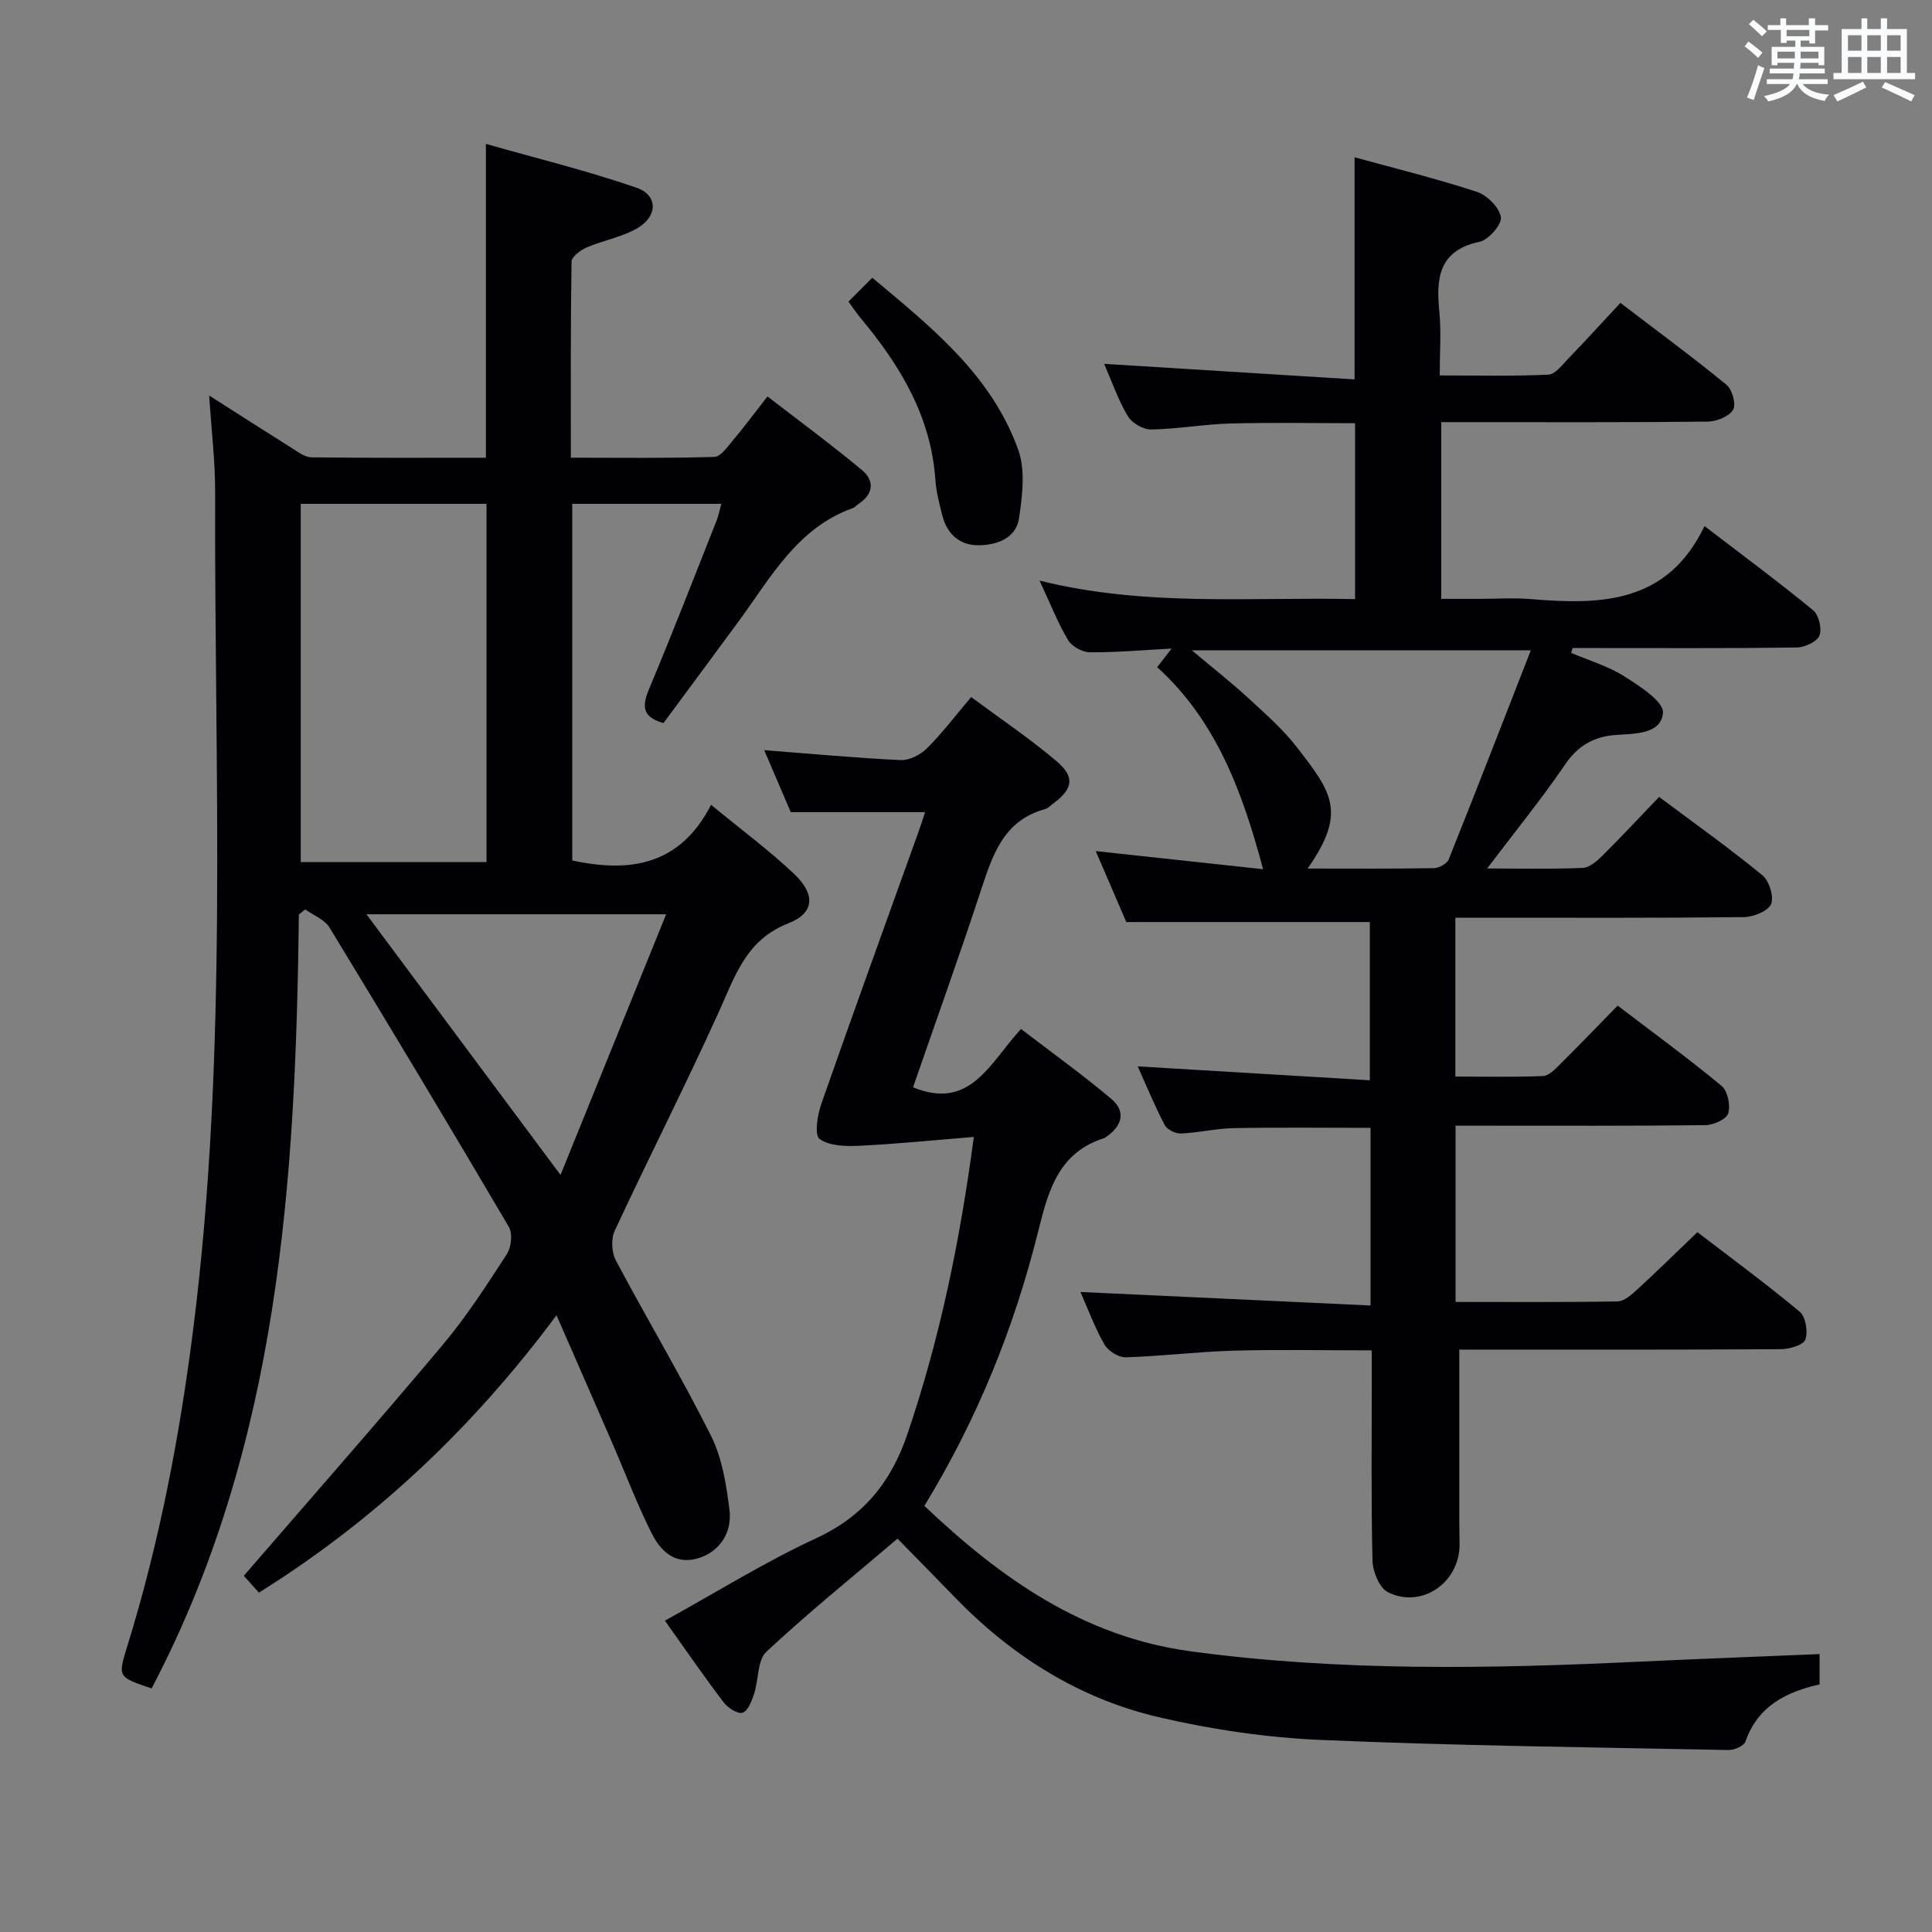 <svg enable-background="new 0 0 400 400" viewBox="0 0 400 400" xmlns="http://www.w3.org/2000/svg"><rect x="0" y="0" width="400" height="400" fill="#808080" stroke="none"/><g fill="#010105"><path d="m61.88 189.33c-.66 55.26-4.1 109.98-30.49 160.24-7.08-2.38-7.01-2.36-5-8.86 6.63-21.45 10.82-43.39 13.63-65.65 7.27-57.55 4.34-115.35 4.52-173.07.02-6.46-.77-12.93-1.23-20.1 5.94 3.79 11.56 7.4 17.21 10.94 1.24.78 2.63 1.85 3.97 1.86 11.96.14 23.92.08 36.11.08 0-21.48 0-42.54 0-64.98 10.43 2.97 20.95 5.55 31.15 9.06 4.46 1.53 4.49 5.84.28 8.35-3.2 1.9-7.12 2.54-10.59 4.04-1.27.55-3.1 1.93-3.11 2.96-.21 13.29-.14 26.59-.14 40.56 10.18 0 19.95.14 29.7-.16 1.34-.04 2.75-2.13 3.89-3.48 2.25-2.66 4.33-5.47 7.12-9.04 6.63 5.12 13.25 9.99 19.56 15.24 2.66 2.21 2.39 4.97-.72 7.02-.42.27-.76.71-1.22.87-11.5 4.14-16.94 14.36-23.57 23.4-5.2 7.08-10.44 14.13-15.59 21.1-4.67-1.34-4.37-3.74-2.9-7.25 4.82-11.48 9.31-23.09 13.9-34.67.41-1.05.62-2.18.98-3.48-10.38 0-20.47 0-30.86 0v73.84c12.09 2.62 22.36.92 28.74-11.52 6.26 5.16 12.02 9.41 17.18 14.29 4.44 4.2 4.3 8.09-1.13 10.22-8.79 3.44-11.04 10.84-14.38 18.22-6.92 15.29-14.55 30.26-21.63 45.48-.78 1.68-.63 4.47.25 6.13 6.46 12.16 13.54 24 19.7 36.3 2.31 4.61 3.16 10.12 3.82 15.32.64 5.08-2.45 9.05-6.96 10.16-4.63 1.14-7.43-1.88-9.16-5.32-3.05-6.06-5.44-12.45-8.15-18.68-3.69-8.5-7.41-16.99-11.54-26.44-17.4 23.38-37.56 42.39-61.62 57.43-1.31-1.47-2.51-2.81-3.12-3.49 13.91-16.1 27.75-31.82 41.22-47.86 4.91-5.84 9.07-12.33 13.24-18.74.92-1.42 1.22-4.26.42-5.63-12.22-20.77-24.62-41.43-37.15-62-1.01-1.65-3.32-2.51-5.02-3.74-.44.35-.88.7-1.31 1.05zm.39-85.02v74.18h38.46c0-24.87 0-49.41 0-74.18-12.84 0-25.42 0-38.46 0zm53.78 138.95c7.47-18.44 14.57-35.96 21.87-53.97-21.56 0-41.76 0-62.05 0 13.12 17.63 26.08 35.03 40.18 53.97z"/><path d="m239.58 138.13c1.1-1.41 1.84-2.37 2.99-3.85-6.12.32-11.53.82-16.94.77-1.55-.01-3.72-1.21-4.5-2.53-2.11-3.54-3.62-7.43-5.9-12.31 21.96 5.46 43.49 3.37 65.32 3.83 0-12.16 0-24.05 0-36.42-8.61 0-17.23-.17-25.83.06-5.47.15-10.91 1.15-16.38 1.24-1.65.03-3.99-1.33-4.84-2.76-1.99-3.35-3.28-7.12-4.9-10.83 17.57 1.09 34.57 2.15 51.85 3.22 0-15.87 0-30.57 0-45.99 8.52 2.35 17.01 4.43 25.3 7.15 2.12.7 4.66 3.22 4.99 5.24.24 1.49-2.53 4.71-4.39 5.1-8.5 1.81-9.04 7.5-8.35 14.46.41 4.12.08 8.31.08 13.22 7.65 0 15.08.18 22.48-.16 1.44-.07 2.91-2.05 4.16-3.35 3.57-3.69 7.02-7.49 10.77-11.51 7.84 5.99 15.06 11.3 21.98 16.97 1.18.97 2.02 4.08 1.35 5.16-.87 1.4-3.41 2.43-5.24 2.45-16.5.18-32.99.11-49.49.11-1.8 0-3.6 0-5.7 0v36.59h7.65c3.67 0 7.35-.26 10.99.05 14.4 1.2 28.17.97 35.87-15.12 8.16 6.25 15.48 11.66 22.5 17.44 1.18.97 1.86 3.87 1.28 5.26-.54 1.28-3.06 2.42-4.73 2.44-13.83.19-27.66.11-41.49.11-1.62 0-3.24 0-4.86 0-.1.33-.21.67-.31 1 3.69 1.58 7.64 2.73 10.99 4.85 3.18 2.01 8.22 5.25 8.02 7.57-.39 4.47-5.89 4.29-9.81 4.58-4.59.35-7.83 2.24-10.51 6.19-4.82 7.08-10.25 13.74-16.09 21.45 7.3 0 13.56.15 19.8-.12 1.39-.06 2.93-1.39 4.04-2.5 3.9-3.87 7.64-7.89 11.77-12.2 7.43 5.56 14.59 10.65 21.37 16.21 1.42 1.16 2.46 4.48 1.81 5.99-.64 1.47-3.67 2.66-5.66 2.69-18 .2-35.99.12-53.99.12-1.8 0-3.6 0-5.71 0v32.89c5.97 0 12.07.14 18.15-.11 1.21-.05 2.51-1.43 3.53-2.44 3.89-3.86 7.69-7.81 11.92-12.14 7.41 5.65 14.63 10.92 21.51 16.62 1.27 1.05 1.88 4.03 1.38 5.69-.37 1.21-3.05 2.42-4.71 2.44-15.33.18-30.66.11-45.99.11-1.8 0-3.61 0-5.75 0v36.49c11.31 0 22.45.09 33.57-.11 1.38-.03 2.9-1.42 4.07-2.49 4.04-3.71 7.96-7.56 12.43-11.84 6.86 5.26 14.2 10.65 21.18 16.47 1.24 1.04 1.75 4.13 1.17 5.76-.41 1.14-3.25 1.97-5.01 1.99-20.5.14-40.99.09-61.49.09-1.95 0-3.91 0-5.15 0v35.96c0 1.5.07 3 .06 4.5-.07 7.85-7.88 13.24-14.85 9.76-1.76-.88-3.12-4.26-3.18-6.53-.3-12.49-.15-24.99-.15-37.49 0-1.82 0-3.64 0-6.04-9.71 0-19.15-.2-28.58.06-7.47.21-14.91 1.15-22.38 1.38-1.48.04-3.62-1.32-4.39-2.66-1.96-3.4-3.32-7.16-4.97-10.87 20.21.94 40 1.86 60.07 2.8 0-13.01 0-24.77 0-36.78-9.53 0-18.95-.12-28.38.06-3.63.07-7.25.96-10.89 1.11-1.13.05-2.86-.82-3.36-1.77-2.07-3.96-3.77-8.11-5.58-12.13 16.02.96 31.82 1.9 48.06 2.88 0-11.67 0-22.37 0-32.76-16.6 0-33.14 0-50.42 0-1.81-4.19-4-9.28-6.33-14.69 12.06 1.3 23.55 2.55 34.65 3.75-4.21-15.73-9.57-30.63-21.93-41.83zm31.15 41.69c9.24 0 17.69.07 26.14-.08 1.06-.02 2.71-.92 3.07-1.81 5.7-14.23 11.24-28.54 17-43.29-24.12 0-46.71 0-70.18 0 4.41 3.71 8.2 6.67 11.72 9.92 3.54 3.26 7.22 6.5 10.14 10.29 7.08 9.19 10.29 13.29 2.11 24.97z"/><path d="m376.72 342.46v6.28c-6.89 1.55-12.77 4.46-15.34 11.82-.32.91-2.31 1.79-3.51 1.76-28.12-.56-56.26-.88-84.35-2.08-11.22-.48-22.53-2.14-33.47-4.68-16.57-3.84-30.61-12.69-42.45-24.95-3.68-3.81-7.41-7.58-11.78-12.05-9.38 7.99-18.55 15.38-27.14 23.41-1.9 1.78-1.6 5.82-2.56 8.74-.48 1.47-1.28 3.54-2.39 3.89-1.01.32-3.05-1.01-3.92-2.16-4.11-5.42-7.97-11.03-12.15-16.9 10.6-5.85 20.62-12.11 31.25-17.03 9.8-4.53 15.54-11.55 18.95-21.57 6.7-19.7 10.88-39.88 13.76-61.55-8.28.67-15.99 1.46-23.71 1.83-2.79.14-6.2.06-8.23-1.42-1.1-.8-.44-4.96.37-7.27 6.58-18.81 13.38-37.53 20.11-56.29.49-1.36.92-2.74 1.37-4.09-9.23 0-18.1 0-27.81 0-1.56-3.64-3.48-8.12-5.5-12.84 9.77.76 19 1.62 28.26 2.06 1.8.08 4.1-1.11 5.44-2.44 3.15-3.14 5.86-6.73 9.15-10.61 6.04 4.48 12.1 8.56 17.64 13.24 3.93 3.32 3.44 5.79-.71 8.85-.54.4-1.04.95-1.65 1.12-8.43 2.3-10.77 9.24-13.15 16.48-4.55 13.85-9.48 27.57-14.17 41.11 11.92 4.84 15.82-4.99 22.36-12.08 6.25 4.79 12.67 9.4 18.7 14.48 3.07 2.58 2.25 5.59-1.02 7.83-.14.09-.27.22-.42.27-9.46 2.98-11.58 10.77-13.7 19.3-4.96 19.92-12.58 38.86-23.57 56.85 15.79 15 32.93 27.11 55.09 30.11 30.97 4.2 62.06 3.62 93.17 2.14 12.25-.58 24.54-1.03 37.08-1.56z"/><path d="m175.66 62.44c1.68-1.68 3.09-3.09 4.94-4.94 12.27 10.27 24.7 20.17 30.23 35.67 1.5 4.2.83 9.45.16 14.07-.62 4.22-4.59 5.62-8.4 5.65-3.87.03-6.51-2.29-7.48-6.13-.61-2.41-1.27-4.86-1.44-7.33-.9-13.28-7.39-23.91-15.64-33.76-.73-.89-1.36-1.86-2.37-3.23z"/></g><path d="m361.2 9.6.8-1c.9.7 1.9 1.4 2.9 2.3l-.9 1.1c-1-1-2-1.8-2.8-2.4zm.5 10.6c.9-2.1 1.6-4.3 2.3-6.7.4.2.8.4 1.3.6-.7 2.1-1.5 4.3-2.2 6.6zm.4-15.2.9-.9c1 .8 2 1.6 2.8 2.4l-1 1c-.9-.9-1.8-1.7-2.7-2.5zm12.5-1.2h1.2v1.4h2.7v1.1h-2.7v2.7h-1.2v-.6h-1.8v1.3h4.9v3.8h-1.2v-.5h-3.7c0 .4-.1.9-.1 1.2h5.1v1h-5.2c0 .5-.1.9-.2 1.2h6v1h-5.2c1.1 1.3 2.9 2 5.5 2.2-.4.4-.7.8-.9 1.3-2.9-.5-4.8-1.6-5.7-3.5h-.1c-.8 1.7-2.7 2.9-5.9 3.6-.2-.4-.6-.8-.9-1.1 2.8-.6 4.6-1.4 5.4-2.5h-4.8v-1h5.3c.1-.3.2-.7.2-1.2h-4.9v-1h5c0-.4 0-.8.1-1.2h-3.5v.5h-1.2v-3.8h4.9v-1.3h-1.8v.5h-1.2v-2.7h-2.7v-1h2.6v-1.4h1.2v1.4h4.7v-1.4zm-6.6 8.3h3.6c0-.4 0-.9 0-1.4h-3.6zm1.9-4.6h4.7v-1.3h-4.7zm6.6 3.2h-3.7v1.4h3.7z" fill="#fafbfc"/><path d="m385.3 3.8h1.3v2.2h2.8v-2.2h1.3v2.2h4.1v9.1h1.7v1.3h-16.9v-1.3h1.7v-9.1h4.1v-2.2zm.4 13.1.7 1.2c-1.8.9-3.8 1.9-6 2.9-.2-.4-.5-.8-.8-1.3 2.3-1 4.3-1.9 6.1-2.8zm-3.1-6.4h2.8v-3.2h-2.8zm0 4.6h2.8v-3.3h-2.8zm4-4.6h2.8v-3.2h-2.8zm0 4.6h2.8v-3.3h-2.8zm3.7 1.9c2.1.9 4.1 1.8 6.1 2.7l-.7 1.3c-2.2-1.1-4.2-2-6.1-2.9zm3.2-9.7h-2.8v3.2h2.8zm-2.8 7.8h2.8v-3.3h-2.8z" fill="#fafbfc"/></svg>